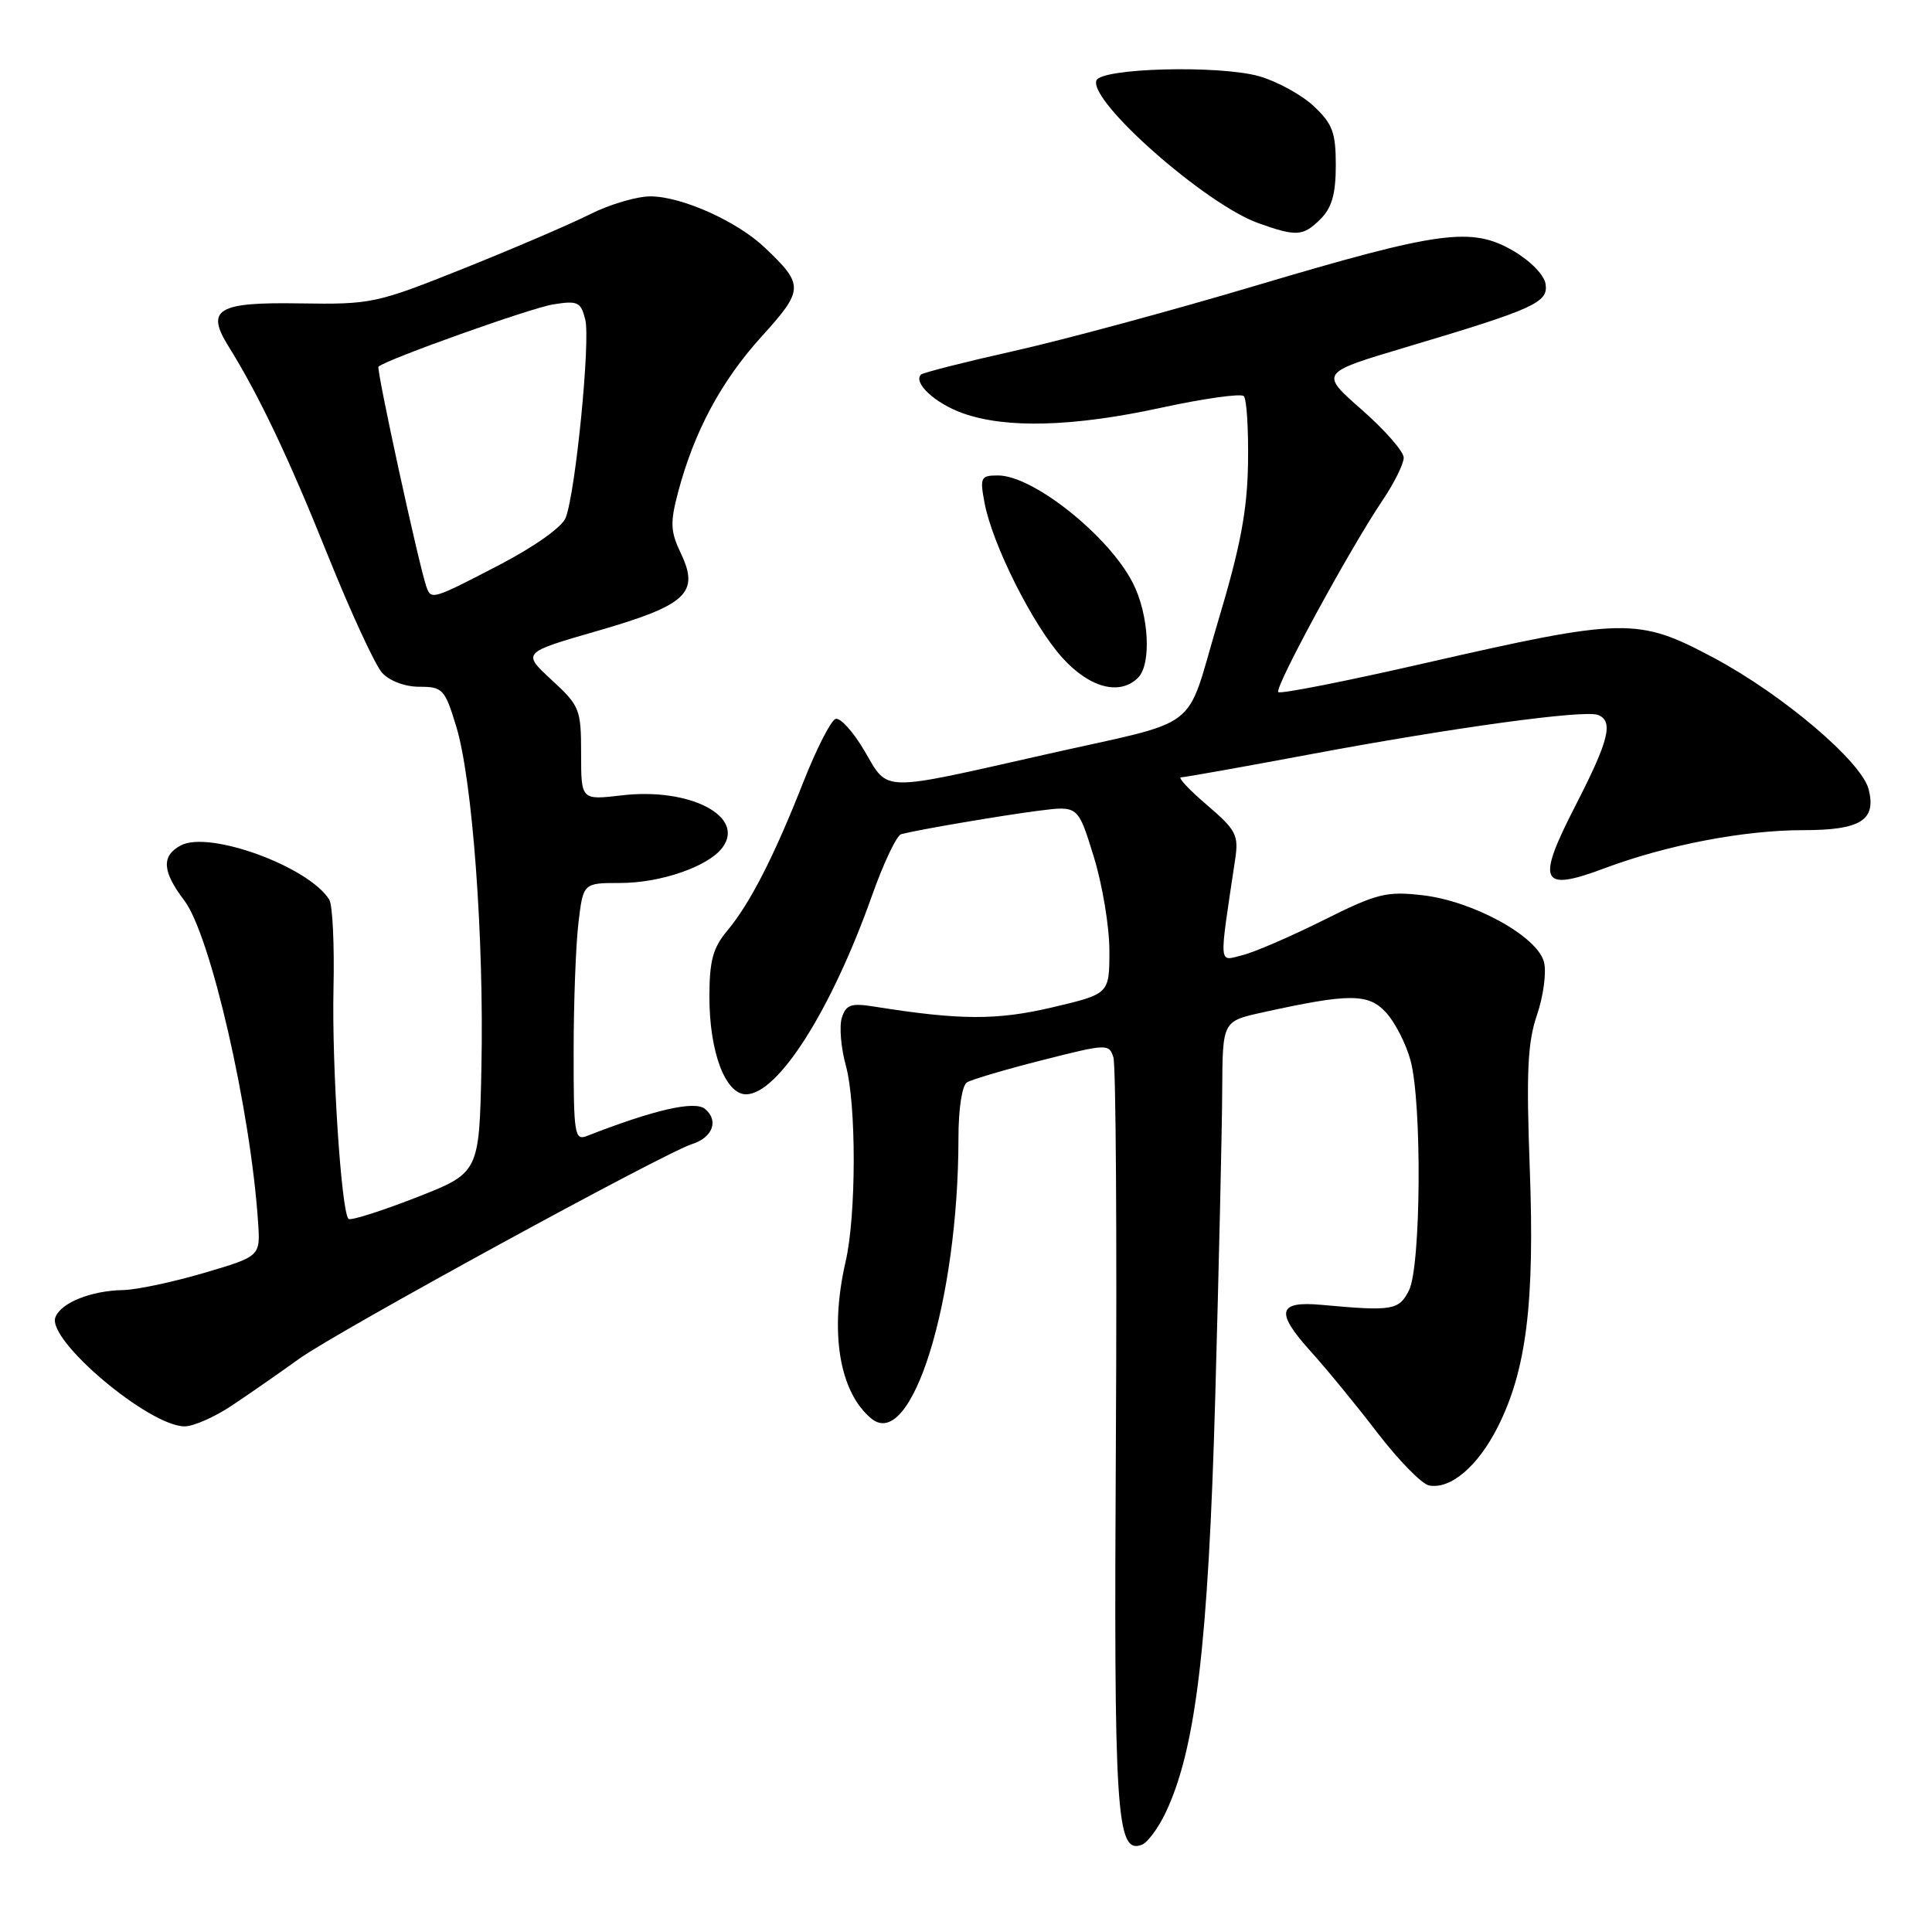 <?xml version="1.0" encoding="UTF-8" standalone="no"?>
<!DOCTYPE svg PUBLIC "-//W3C//DTD SVG 1.1//EN" "http://www.w3.org/Graphics/SVG/1.1/DTD/svg11.dtd" >
<svg xmlns="http://www.w3.org/2000/svg" xmlns:xlink="http://www.w3.org/1999/xlink" version="1.1" viewBox="0 0 256 256">
 <g >
 <path fill="currentColor"
d=" M 154.44 240.21 C 158.45 231.80 160.11 217.92 161.03 185.00 C 161.51 167.68 161.93 149.41 161.95 144.41 C 162.00 135.32 162.00 135.32 167.25 134.16 C 178.79 131.61 181.32 131.61 183.65 134.16 C 184.84 135.44 186.30 138.30 186.90 140.50 C 188.44 146.16 188.29 167.87 186.69 171.00 C 185.35 173.62 184.52 173.76 175.11 172.90 C 169.30 172.37 168.96 173.84 173.66 179.05 C 175.74 181.35 179.74 186.22 182.53 189.87 C 185.33 193.51 188.40 196.65 189.36 196.83 C 192.19 197.38 195.82 194.30 198.44 189.12 C 202.26 181.59 203.37 172.63 202.70 154.76 C 202.23 142.03 202.41 138.14 203.66 134.48 C 204.51 131.99 204.93 128.84 204.59 127.49 C 203.73 124.09 195.29 119.43 188.55 118.63 C 183.71 118.07 182.49 118.37 175.36 121.93 C 171.04 124.09 166.20 126.18 164.62 126.57 C 161.43 127.36 161.50 128.34 163.66 113.91 C 164.15 110.65 163.82 110.00 159.92 106.66 C 157.57 104.65 156.02 103.00 156.49 103.00 C 156.96 103.00 164.64 101.63 173.56 99.96 C 192.39 96.43 209.91 94.03 211.73 94.73 C 213.84 95.53 213.20 98.10 208.77 106.72 C 203.52 116.94 204.11 118.23 212.58 115.06 C 220.85 111.96 231.08 110.00 238.94 110.00 C 246.53 110.00 248.64 108.69 247.61 104.60 C 246.69 100.93 236.21 92.03 227.07 87.16 C 216.99 81.79 215.31 81.82 188.68 87.90 C 178.34 90.27 169.65 91.98 169.38 91.71 C 168.83 91.16 178.82 72.79 183.18 66.32 C 184.73 64.02 186.00 61.47 186.00 60.65 C 186.00 59.83 183.50 56.97 180.44 54.29 C 174.88 49.41 174.88 49.41 186.19 46.04 C 203.30 40.94 205.16 40.10 204.80 37.65 C 204.63 36.44 202.80 34.57 200.50 33.23 C 194.98 30.02 190.81 30.59 166.35 37.86 C 155.27 41.16 140.87 45.05 134.35 46.51 C 127.83 47.97 122.29 49.38 122.04 49.63 C 120.95 50.71 123.90 53.44 127.56 54.75 C 133.29 56.81 142.24 56.56 153.89 54.02 C 159.52 52.80 164.44 52.11 164.81 52.49 C 165.19 52.87 165.44 56.85 165.37 61.34 C 165.27 67.66 164.38 72.41 161.37 82.43 C 156.92 97.31 159.66 95.20 138.50 99.98 C 116.45 104.96 117.77 104.99 114.58 99.55 C 113.08 96.98 111.34 95.05 110.72 95.26 C 110.10 95.47 108.19 99.21 106.47 103.57 C 102.55 113.53 99.39 119.70 96.36 123.33 C 94.46 125.60 94.00 127.31 94.00 132.11 C 94.00 139.38 96.11 145.00 98.85 145.00 C 103.09 145.00 110.16 133.85 115.55 118.66 C 117.08 114.34 118.82 110.69 119.41 110.53 C 121.82 109.91 132.81 108.04 137.67 107.42 C 142.85 106.76 142.85 106.76 144.92 113.49 C 146.07 117.18 147.00 122.80 147.00 125.96 C 147.00 131.70 147.00 131.70 139.44 133.48 C 132.10 135.21 127.21 135.19 115.85 133.38 C 112.77 132.89 112.10 133.12 111.55 134.85 C 111.19 135.98 111.43 138.84 112.08 141.20 C 113.48 146.29 113.47 161.02 112.05 167.16 C 109.90 176.49 111.20 184.43 115.45 187.96 C 120.78 192.38 126.99 172.39 127.00 150.81 C 127.00 146.93 127.47 143.83 128.13 143.42 C 128.75 143.04 133.23 141.71 138.09 140.48 C 146.67 138.30 146.96 138.28 147.53 140.11 C 147.86 141.14 148.01 163.93 147.86 190.74 C 147.58 240.53 147.91 245.74 151.30 244.44 C 152.06 244.15 153.47 242.24 154.44 240.21 Z  M 30.71 186.25 C 32.98 184.74 37.01 181.94 39.66 180.03 C 44.66 176.44 87.97 152.78 91.71 151.59 C 94.44 150.73 95.27 148.47 93.42 146.94 C 92.06 145.81 86.69 147.04 77.75 150.53 C 76.14 151.16 76.00 150.25 76.01 139.36 C 76.01 132.84 76.30 125.14 76.65 122.25 C 77.28 117.00 77.28 117.00 82.17 117.00 C 87.54 117.00 93.82 114.83 95.71 112.33 C 98.84 108.19 91.41 104.32 82.37 105.39 C 77.00 106.02 77.00 106.02 77.00 99.86 C 77.00 93.97 76.82 93.53 73.09 90.09 C 69.18 86.48 69.18 86.48 79.12 83.61 C 90.96 80.20 92.72 78.58 90.23 73.35 C 88.83 70.42 88.78 69.27 89.85 65.22 C 91.99 57.16 95.55 50.52 100.90 44.61 C 106.54 38.38 106.56 37.77 101.34 32.81 C 97.66 29.32 90.38 26.05 86.22 26.02 C 84.41 26.01 80.81 27.07 78.22 28.37 C 75.62 29.68 68.10 32.91 61.50 35.55 C 49.83 40.22 49.23 40.35 39.71 40.20 C 28.79 40.02 27.21 40.98 30.29 45.91 C 34.27 52.29 38.25 60.65 43.39 73.46 C 46.44 81.06 49.70 88.11 50.62 89.14 C 51.61 90.23 53.66 91.00 55.58 91.00 C 58.65 91.00 58.95 91.31 60.45 96.25 C 62.60 103.26 64.15 124.27 63.79 141.46 C 63.50 155.42 63.50 155.42 55.08 158.70 C 50.44 160.51 46.44 161.77 46.18 161.51 C 45.22 160.56 43.96 141.20 44.19 131.00 C 44.32 125.22 44.07 119.92 43.63 119.21 C 40.93 114.84 27.72 110.01 23.96 112.02 C 21.36 113.41 21.49 115.46 24.42 119.32 C 27.90 123.89 33.22 147.11 34.20 161.99 C 34.50 166.47 34.50 166.47 27.00 168.68 C 22.88 169.89 18.07 170.91 16.32 170.94 C 12.05 171.02 8.08 172.62 7.34 174.55 C 6.19 177.56 19.75 189.00 24.47 189.00 C 25.64 189.00 28.45 187.76 30.71 186.25 Z  M 150.80 89.80 C 152.61 87.99 152.24 81.39 150.09 77.21 C 146.88 70.96 136.88 63.00 132.25 63.00 C 129.95 63.00 129.82 63.25 130.46 66.65 C 131.50 72.16 136.86 82.84 140.77 87.16 C 144.37 91.15 148.39 92.21 150.80 89.80 Z  M 175.00 29.00 C 176.48 27.52 177.00 25.67 177.00 21.90 C 177.00 17.54 176.57 16.40 174.05 14.04 C 172.42 12.53 169.16 10.75 166.80 10.09 C 161.42 8.60 145.82 9.02 145.27 10.68 C 144.34 13.50 159.78 27.09 166.74 29.57 C 171.82 31.38 172.68 31.32 175.00 29.00 Z  M 56.50 77.75 C 55.49 74.85 49.83 48.85 50.15 48.58 C 51.35 47.57 70.28 40.83 73.27 40.34 C 76.56 39.81 76.96 40.00 77.55 42.34 C 78.25 45.13 76.28 65.13 74.96 68.60 C 74.49 69.83 70.87 72.40 66.18 74.85 C 57.31 79.46 57.12 79.52 56.50 77.75 Z "/>
</g>
</svg>